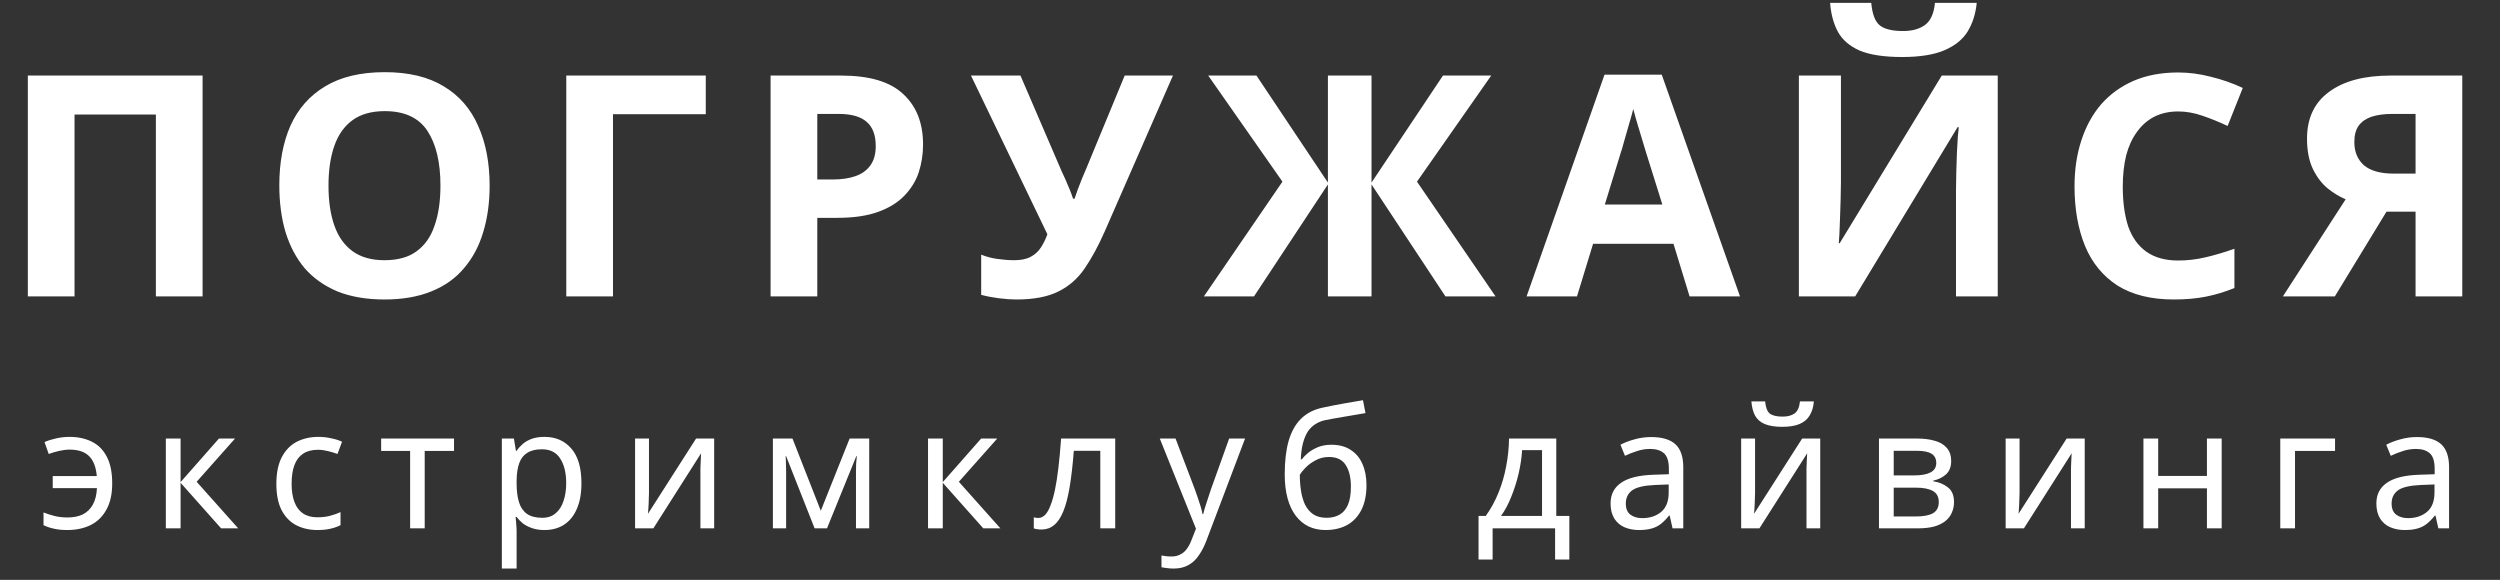 <svg width="194" height="45" viewBox="0 0 194 45" fill="none" xmlns="http://www.w3.org/2000/svg">
<rect x="0" y="0" width="194" height="45" fill="#333333" stroke="none"/>
<path d="M2.16 23V5.864H15.72V23H12.096V8.888H5.784V23H2.16ZM37.995 14.408C37.995 15.736 37.827 16.944 37.491 18.032C37.171 19.104 36.675 20.032 36.003 20.816C35.347 21.6 34.499 22.2 33.459 22.616C32.435 23.032 31.227 23.24 29.835 23.24C28.443 23.24 27.227 23.032 26.187 22.616C25.163 22.184 24.315 21.584 23.643 20.816C22.987 20.032 22.491 19.096 22.155 18.008C21.835 16.92 21.675 15.712 21.675 14.384C21.675 12.608 21.963 11.064 22.539 9.752C23.131 8.44 24.027 7.424 25.227 6.704C26.443 5.968 27.987 5.6 29.859 5.6C31.715 5.6 33.243 5.968 34.443 6.704C35.643 7.424 36.531 8.448 37.107 9.776C37.699 11.088 37.995 12.632 37.995 14.408ZM25.491 14.408C25.491 15.608 25.643 16.64 25.947 17.504C26.251 18.368 26.723 19.032 27.363 19.496C28.003 19.96 28.827 20.192 29.835 20.192C30.875 20.192 31.707 19.96 32.331 19.496C32.971 19.032 33.435 18.368 33.723 17.504C34.027 16.64 34.179 15.608 34.179 14.408C34.179 12.6 33.843 11.184 33.171 10.16C32.499 9.136 31.395 8.624 29.859 8.624C28.835 8.624 28.003 8.856 27.363 9.32C26.723 9.784 26.251 10.448 25.947 11.312C25.643 12.176 25.491 13.208 25.491 14.408ZM54.768 5.864V8.864H47.568V23H43.944V5.864H54.768ZM65.269 5.864C67.478 5.864 69.085 6.344 70.094 7.304C71.118 8.248 71.629 9.552 71.629 11.216C71.629 11.968 71.517 12.688 71.293 13.376C71.07 14.048 70.694 14.656 70.165 15.2C69.653 15.728 68.974 16.144 68.126 16.448C67.278 16.752 66.23 16.904 64.981 16.904H63.422V23H59.797V5.864H65.269ZM65.078 8.84H63.422V13.928H64.621C65.309 13.928 65.901 13.84 66.397 13.664C66.894 13.488 67.278 13.208 67.549 12.824C67.822 12.44 67.957 11.944 67.957 11.336C67.957 10.488 67.725 9.864 67.261 9.464C66.797 9.048 66.07 8.84 65.078 8.84ZM85.716 17.984C85.236 19.072 84.724 20.016 84.18 20.816C83.652 21.6 82.972 22.2 82.14 22.616C81.308 23.032 80.22 23.24 78.876 23.24C78.46 23.24 78.004 23.208 77.508 23.144C77.012 23.08 76.556 22.992 76.14 22.88V19.76C76.524 19.92 76.948 20.032 77.412 20.096C77.876 20.16 78.308 20.192 78.708 20.192C79.236 20.192 79.66 20.104 79.98 19.928C80.316 19.752 80.58 19.512 80.772 19.208C80.98 18.888 81.148 18.544 81.276 18.176L75.348 5.864H79.188L82.38 13.28C82.46 13.44 82.556 13.648 82.668 13.904C82.78 14.16 82.892 14.424 83.004 14.696C83.116 14.968 83.204 15.208 83.268 15.416H83.388C83.452 15.224 83.532 14.992 83.628 14.72C83.74 14.432 83.852 14.144 83.964 13.856C84.092 13.552 84.204 13.288 84.3 13.064L87.276 5.864H91.02L85.716 17.984ZM99.518 14.096L93.758 5.864H97.502L103.046 14.168V5.864H106.43V14.168L111.974 5.864H115.718L109.958 14.096L116.054 23H112.166L106.43 14.312V23H103.046V14.312L97.31 23H93.422L99.518 14.096ZM131.111 23L129.863 18.92H123.623L122.375 23H118.463L124.511 5.792H128.951L135.023 23H131.111ZM127.751 11.888C127.671 11.616 127.567 11.272 127.439 10.856C127.311 10.44 127.183 10.016 127.055 9.584C126.927 9.152 126.823 8.776 126.743 8.456C126.663 8.776 126.551 9.176 126.407 9.656C126.279 10.12 126.151 10.568 126.023 11C125.911 11.416 125.823 11.712 125.759 11.888L124.535 15.872H128.999L127.751 11.888ZM153.393 0.224C153.313 1.056 153.081 1.792 152.697 2.432C152.313 3.056 151.713 3.544 150.897 3.896C150.081 4.248 148.985 4.424 147.609 4.424C146.201 4.424 145.097 4.256 144.297 3.92C143.513 3.568 142.953 3.08 142.617 2.456C142.281 1.832 142.081 1.088 142.017 0.224H145.209C145.289 1.104 145.513 1.688 145.881 1.976C146.249 2.264 146.849 2.408 147.681 2.408C148.369 2.408 148.929 2.256 149.361 1.952C149.809 1.632 150.073 1.056 150.153 0.224H153.393ZM139.593 5.864H142.857V14.144C142.857 14.544 142.849 14.992 142.833 15.488C142.817 15.984 142.801 16.472 142.785 16.952C142.769 17.416 142.753 17.824 142.737 18.176C142.721 18.512 142.705 18.744 142.689 18.872H142.761L150.681 5.864H155.025V23H151.785V14.768C151.785 14.336 151.793 13.864 151.809 13.352C151.825 12.824 151.841 12.32 151.857 11.84C151.889 11.36 151.913 10.944 151.929 10.592C151.961 10.224 151.985 9.984 152.001 9.872H151.905L143.961 23H139.593V5.864ZM169.023 8.648C168.335 8.648 167.719 8.784 167.175 9.056C166.647 9.328 166.199 9.72 165.831 10.232C165.463 10.728 165.183 11.336 164.991 12.056C164.815 12.776 164.727 13.584 164.727 14.48C164.727 15.696 164.871 16.736 165.159 17.6C165.463 18.448 165.935 19.096 166.575 19.544C167.215 19.992 168.031 20.216 169.023 20.216C169.727 20.216 170.423 20.136 171.111 19.976C171.815 19.816 172.575 19.592 173.391 19.304V22.352C172.639 22.656 171.895 22.88 171.159 23.024C170.423 23.168 169.599 23.24 168.687 23.24C166.927 23.24 165.471 22.88 164.319 22.16C163.183 21.424 162.343 20.4 161.799 19.088C161.255 17.76 160.983 16.216 160.983 14.456C160.983 13.16 161.159 11.976 161.511 10.904C161.863 9.816 162.375 8.88 163.047 8.096C163.735 7.312 164.575 6.704 165.567 6.272C166.575 5.84 167.727 5.624 169.023 5.624C169.871 5.624 170.719 5.736 171.567 5.96C172.431 6.168 173.255 6.456 174.039 6.824L172.863 9.776C172.223 9.472 171.575 9.208 170.919 8.984C170.279 8.76 169.647 8.648 169.023 8.648ZM185.192 16.424L181.184 23H177.152L182.024 15.464C181.56 15.272 181.096 14.992 180.632 14.624C180.168 14.24 179.784 13.736 179.48 13.112C179.176 12.472 179.024 11.688 179.024 10.76C179.024 9.176 179.592 7.968 180.728 7.136C181.864 6.288 183.456 5.864 185.504 5.864H191.072V23H187.448V16.424H185.192ZM185.648 8.84C185.024 8.84 184.488 8.912 184.04 9.056C183.608 9.2 183.272 9.432 183.032 9.752C182.808 10.072 182.696 10.496 182.696 11.024C182.696 11.776 182.944 12.376 183.44 12.824C183.952 13.256 184.72 13.472 185.744 13.472H187.448V8.84H185.648Z" fill="white"/>
<path d="M5.223 41.13C4.824 41.13 4.478 41.095 4.183 41.026C3.897 40.965 3.628 40.874 3.377 40.753V39.765C3.637 39.869 3.919 39.96 4.222 40.038C4.525 40.116 4.868 40.155 5.249 40.155C5.7 40.155 6.09 40.077 6.419 39.921C6.748 39.756 7.008 39.505 7.199 39.167C7.39 38.829 7.498 38.4 7.524 37.88H4.092V36.944H7.511C7.45 36.233 7.247 35.713 6.9 35.384C6.562 35.055 6.064 34.89 5.405 34.89C5.154 34.89 4.876 34.925 4.573 34.994C4.278 35.063 4.014 35.141 3.78 35.228L3.455 34.305C3.706 34.192 4.005 34.097 4.352 34.019C4.699 33.941 5.045 33.902 5.392 33.902C6.042 33.902 6.614 34.023 7.108 34.266C7.611 34.509 8.001 34.894 8.278 35.423C8.564 35.952 8.707 36.649 8.707 37.516C8.707 38.339 8.555 39.02 8.252 39.557C7.957 40.094 7.546 40.493 7.017 40.753C6.497 41.004 5.899 41.13 5.223 41.13ZM16.99 34.032H18.238L15.261 37.386L18.485 41H17.159L14.013 37.464V41H12.869V34.032H14.013V37.412L16.99 34.032ZM24.631 41.13C24.015 41.13 23.465 41.004 22.98 40.753C22.503 40.502 22.126 40.112 21.849 39.583C21.58 39.054 21.446 38.378 21.446 37.555C21.446 36.697 21.589 35.999 21.875 35.462C22.161 34.925 22.546 34.53 23.032 34.279C23.526 34.028 24.085 33.902 24.709 33.902C25.064 33.902 25.406 33.941 25.736 34.019C26.065 34.088 26.334 34.175 26.542 34.279L26.191 35.228C25.983 35.15 25.74 35.076 25.463 35.007C25.185 34.938 24.925 34.903 24.683 34.903C24.215 34.903 23.829 35.003 23.526 35.202C23.222 35.401 22.997 35.696 22.85 36.086C22.702 36.476 22.629 36.961 22.629 37.542C22.629 38.097 22.702 38.569 22.85 38.959C22.997 39.349 23.218 39.644 23.513 39.843C23.807 40.042 24.176 40.142 24.618 40.142C24.999 40.142 25.333 40.103 25.619 40.025C25.913 39.947 26.182 39.852 26.425 39.739V40.753C26.191 40.874 25.931 40.965 25.645 41.026C25.367 41.095 25.029 41.13 24.631 41.13ZM35.232 34.994H32.957V41H31.826V34.994H29.577V34.032H35.232V34.994ZM42.26 33.902C43.117 33.902 43.806 34.201 44.327 34.799C44.855 35.397 45.12 36.298 45.12 37.503C45.12 38.292 44.998 38.959 44.755 39.505C44.522 40.042 44.188 40.45 43.755 40.727C43.33 40.996 42.827 41.13 42.246 41.13C41.891 41.13 41.575 41.082 41.297 40.987C41.02 40.892 40.782 40.77 40.583 40.623C40.392 40.467 40.227 40.298 40.089 40.116H40.011C40.028 40.263 40.045 40.45 40.062 40.675C40.08 40.9 40.089 41.095 40.089 41.26V44.12H38.944V34.032H39.88L40.036 34.981H40.089C40.227 34.782 40.392 34.6 40.583 34.435C40.782 34.27 41.016 34.14 41.285 34.045C41.562 33.95 41.887 33.902 42.26 33.902ZM42.051 34.864C41.584 34.864 41.206 34.955 40.92 35.137C40.635 35.31 40.426 35.575 40.297 35.93C40.166 36.285 40.097 36.736 40.089 37.282V37.503C40.089 38.075 40.149 38.56 40.27 38.959C40.392 39.358 40.596 39.661 40.882 39.869C41.176 40.077 41.575 40.181 42.078 40.181C42.502 40.181 42.849 40.064 43.117 39.83C43.395 39.596 43.599 39.28 43.728 38.881C43.867 38.474 43.937 38.01 43.937 37.49C43.937 36.693 43.781 36.056 43.468 35.579C43.165 35.102 42.693 34.864 42.051 34.864ZM50.361 38.283C50.361 38.361 50.357 38.474 50.349 38.621C50.349 38.76 50.344 38.911 50.336 39.076C50.327 39.232 50.318 39.384 50.309 39.531C50.301 39.67 50.292 39.782 50.283 39.869L54.014 34.032H55.419V41H54.352V36.892C54.352 36.753 54.352 36.571 54.352 36.346C54.361 36.121 54.37 35.9 54.379 35.683C54.387 35.458 54.396 35.289 54.404 35.176L50.7 41H49.282V34.032H50.361V38.283ZM67.451 34.032V41H66.424V36.554C66.424 36.372 66.428 36.181 66.437 35.982C66.454 35.783 66.472 35.588 66.489 35.397H66.45L64.175 41H63.213L61.003 35.397H60.964C60.981 35.588 60.99 35.783 60.99 35.982C60.999 36.181 61.003 36.385 61.003 36.593V41H59.976V34.032H61.497L63.694 39.635L65.93 34.032H67.451ZM76.136 34.032H77.384L74.407 37.386L77.631 41H76.305L73.159 37.464V41H72.015V34.032H73.159V37.412L76.136 34.032ZM86.54 41H85.383V34.981H83.329C83.243 36.082 83.134 37.022 83.004 37.802C82.874 38.573 82.71 39.202 82.51 39.687C82.311 40.172 82.073 40.528 81.795 40.753C81.518 40.978 81.193 41.091 80.82 41.091C80.707 41.091 80.595 41.082 80.482 41.065C80.378 41.056 80.291 41.035 80.222 41V40.142C80.274 40.159 80.331 40.172 80.391 40.181C80.452 40.19 80.513 40.194 80.573 40.194C80.764 40.194 80.937 40.116 81.093 39.96C81.249 39.804 81.388 39.566 81.509 39.245C81.639 38.924 81.756 38.521 81.86 38.036C81.964 37.542 82.055 36.961 82.133 36.294C82.211 35.627 82.281 34.873 82.341 34.032H86.54V41ZM90 34.032H91.222L92.73 37.997C92.816 38.231 92.894 38.456 92.964 38.673C93.042 38.89 93.111 39.102 93.172 39.31C93.232 39.509 93.28 39.704 93.315 39.895H93.367C93.419 39.678 93.501 39.397 93.614 39.05C93.726 38.695 93.843 38.339 93.965 37.984L95.382 34.032H96.617L93.614 41.962C93.449 42.395 93.254 42.772 93.029 43.093C92.812 43.422 92.543 43.674 92.223 43.847C91.911 44.029 91.529 44.12 91.079 44.12C90.871 44.12 90.689 44.107 90.533 44.081C90.377 44.064 90.242 44.042 90.13 44.016V43.106C90.225 43.123 90.338 43.141 90.468 43.158C90.606 43.175 90.749 43.184 90.897 43.184C91.165 43.184 91.395 43.132 91.586 43.028C91.785 42.933 91.954 42.79 92.093 42.599C92.231 42.417 92.348 42.2 92.444 41.949L92.808 41.026L90 34.032ZM99.695 36.814C99.695 35.8 99.794 34.938 99.994 34.227C100.202 33.508 100.518 32.936 100.943 32.511C101.376 32.078 101.931 31.787 102.607 31.64C103.17 31.519 103.72 31.41 104.258 31.315C104.795 31.22 105.298 31.133 105.766 31.055L105.961 32.056C105.735 32.091 105.484 32.134 105.207 32.186C104.929 32.229 104.648 32.277 104.362 32.329C104.076 32.372 103.798 32.42 103.53 32.472C103.27 32.515 103.04 32.559 102.841 32.602C102.555 32.663 102.299 32.767 102.074 32.914C101.848 33.053 101.653 33.243 101.489 33.486C101.333 33.729 101.207 34.028 101.112 34.383C101.016 34.738 100.96 35.159 100.943 35.644H101.021C101.142 35.479 101.307 35.31 101.515 35.137C101.731 34.964 101.987 34.816 102.282 34.695C102.585 34.574 102.927 34.513 103.309 34.513C103.915 34.513 104.418 34.647 104.817 34.916C105.224 35.176 105.527 35.54 105.727 36.008C105.935 36.476 106.039 37.022 106.039 37.646C106.039 38.417 105.904 39.063 105.636 39.583C105.367 40.103 104.994 40.493 104.518 40.753C104.041 41.004 103.486 41.13 102.854 41.13C102.377 41.13 101.944 41.039 101.554 40.857C101.164 40.666 100.83 40.389 100.553 40.025C100.275 39.661 100.063 39.21 99.916 38.673C99.768 38.136 99.695 37.516 99.695 36.814ZM102.945 40.181C103.326 40.181 103.655 40.103 103.933 39.947C104.219 39.791 104.44 39.535 104.596 39.18C104.752 38.825 104.83 38.352 104.83 37.763C104.83 37.052 104.695 36.493 104.427 36.086C104.167 35.67 103.733 35.462 103.127 35.462C102.745 35.462 102.399 35.549 102.087 35.722C101.775 35.887 101.515 36.077 101.307 36.294C101.099 36.511 100.951 36.693 100.865 36.84C100.865 37.265 100.895 37.676 100.956 38.075C101.016 38.474 101.12 38.833 101.268 39.154C101.424 39.466 101.636 39.717 101.905 39.908C102.182 40.09 102.529 40.181 102.945 40.181ZM120.767 34.032V40.038H121.781V43.418H120.676V41H115.827V43.418H114.735V40.038H115.294C115.693 39.483 116.022 38.881 116.282 38.231C116.551 37.572 116.75 36.888 116.88 36.177C117.019 35.458 117.093 34.743 117.101 34.032H120.767ZM118.115 34.929C118.081 35.518 117.99 36.129 117.842 36.762C117.695 37.386 117.504 37.984 117.27 38.556C117.045 39.128 116.781 39.622 116.477 40.038H119.662V34.929H118.115ZM128.126 33.915C128.975 33.915 129.604 34.101 130.011 34.474C130.418 34.847 130.622 35.44 130.622 36.255V41H129.79L129.569 40.012H129.517C129.318 40.263 129.11 40.476 128.893 40.649C128.685 40.814 128.442 40.935 128.165 41.013C127.896 41.091 127.567 41.13 127.177 41.13C126.761 41.13 126.384 41.056 126.046 40.909C125.717 40.762 125.457 40.536 125.266 40.233C125.075 39.921 124.98 39.531 124.98 39.063C124.98 38.37 125.253 37.837 125.799 37.464C126.345 37.083 127.186 36.875 128.321 36.84L129.504 36.801V36.385C129.504 35.804 129.378 35.401 129.127 35.176C128.876 34.951 128.52 34.838 128.061 34.838C127.697 34.838 127.35 34.894 127.021 35.007C126.692 35.111 126.384 35.232 126.098 35.371L125.747 34.513C126.05 34.348 126.41 34.21 126.826 34.097C127.242 33.976 127.675 33.915 128.126 33.915ZM128.464 37.633C127.597 37.668 126.995 37.806 126.657 38.049C126.328 38.292 126.163 38.634 126.163 39.076C126.163 39.466 126.28 39.752 126.514 39.934C126.757 40.116 127.064 40.207 127.437 40.207C128.026 40.207 128.516 40.047 128.906 39.726C129.296 39.397 129.491 38.894 129.491 38.218V37.594L128.464 37.633ZM140.756 31.146C140.721 31.579 140.613 31.943 140.431 32.238C140.258 32.533 139.998 32.754 139.651 32.901C139.304 33.048 138.854 33.122 138.299 33.122C137.736 33.122 137.281 33.048 136.934 32.901C136.596 32.754 136.349 32.537 136.193 32.251C136.037 31.956 135.942 31.588 135.907 31.146H136.973C137.016 31.614 137.138 31.93 137.337 32.095C137.545 32.251 137.874 32.329 138.325 32.329C138.724 32.329 139.036 32.247 139.261 32.082C139.495 31.909 139.634 31.597 139.677 31.146H140.756ZM136.193 38.283C136.193 38.361 136.189 38.474 136.18 38.621C136.18 38.76 136.176 38.911 136.167 39.076C136.158 39.232 136.15 39.384 136.141 39.531C136.132 39.67 136.124 39.782 136.115 39.869L139.846 34.032H141.25V41H140.184V36.892C140.184 36.753 140.184 36.571 140.184 36.346C140.193 36.121 140.201 35.9 140.21 35.683C140.219 35.458 140.227 35.289 140.236 35.176L136.531 41H135.114V34.032H136.193V38.283ZM151.411 35.787C151.411 36.22 151.281 36.558 151.021 36.801C150.761 37.044 150.427 37.208 150.02 37.295V37.347C150.453 37.408 150.83 37.564 151.151 37.815C151.471 38.058 151.632 38.439 151.632 38.959C151.632 39.254 151.575 39.527 151.463 39.778C151.359 40.029 151.194 40.246 150.969 40.428C150.743 40.61 150.453 40.753 150.098 40.857C149.742 40.952 149.313 41 148.811 41H145.808V34.032H148.798C149.292 34.032 149.734 34.088 150.124 34.201C150.522 34.305 150.834 34.487 151.06 34.747C151.294 34.998 151.411 35.345 151.411 35.787ZM150.449 38.959C150.449 38.56 150.297 38.274 149.994 38.101C149.69 37.928 149.244 37.841 148.655 37.841H146.952V40.077H148.681C149.253 40.077 149.69 39.995 149.994 39.83C150.297 39.657 150.449 39.366 150.449 38.959ZM150.254 35.93C150.254 35.601 150.132 35.362 149.89 35.215C149.656 35.059 149.27 34.981 148.733 34.981H146.952V36.892H148.525C149.088 36.892 149.517 36.814 149.812 36.658C150.106 36.502 150.254 36.259 150.254 35.93ZM156.717 38.283C156.717 38.361 156.712 38.474 156.704 38.621C156.704 38.76 156.699 38.911 156.691 39.076C156.682 39.232 156.673 39.384 156.665 39.531C156.656 39.67 156.647 39.782 156.639 39.869L160.37 34.032H161.774V41H160.708V36.892C160.708 36.753 160.708 36.571 160.708 36.346C160.716 36.121 160.725 35.9 160.734 35.683C160.742 35.458 160.751 35.289 160.76 35.176L157.055 41H155.638V34.032H156.717V38.283ZM167.475 34.032V36.931H171.258V34.032H172.402V41H171.258V37.893H167.475V41H166.331V34.032H167.475ZM181.2 34.032V34.994H178.093V41H176.949V34.032H181.2ZM187.552 33.915C188.401 33.915 189.029 34.101 189.437 34.474C189.844 34.847 190.048 35.44 190.048 36.255V41H189.216L188.995 40.012H188.943C188.743 40.263 188.535 40.476 188.319 40.649C188.111 40.814 187.868 40.935 187.591 41.013C187.322 41.091 186.993 41.13 186.603 41.13C186.187 41.13 185.81 41.056 185.472 40.909C185.142 40.762 184.882 40.536 184.692 40.233C184.501 39.921 184.406 39.531 184.406 39.063C184.406 38.37 184.679 37.837 185.225 37.464C185.771 37.083 186.611 36.875 187.747 36.84L188.93 36.801V36.385C188.93 35.804 188.804 35.401 188.553 35.176C188.301 34.951 187.946 34.838 187.487 34.838C187.123 34.838 186.776 34.894 186.447 35.007C186.117 35.111 185.81 35.232 185.524 35.371L185.173 34.513C185.476 34.348 185.836 34.21 186.252 34.097C186.668 33.976 187.101 33.915 187.552 33.915ZM187.89 37.633C187.023 37.668 186.421 37.806 186.083 38.049C185.753 38.292 185.589 38.634 185.589 39.076C185.589 39.466 185.706 39.752 185.94 39.934C186.182 40.116 186.49 40.207 186.863 40.207C187.452 40.207 187.942 40.047 188.332 39.726C188.722 39.397 188.917 38.894 188.917 38.218V37.594L187.89 37.633Z" fill="white"/>
</svg>
